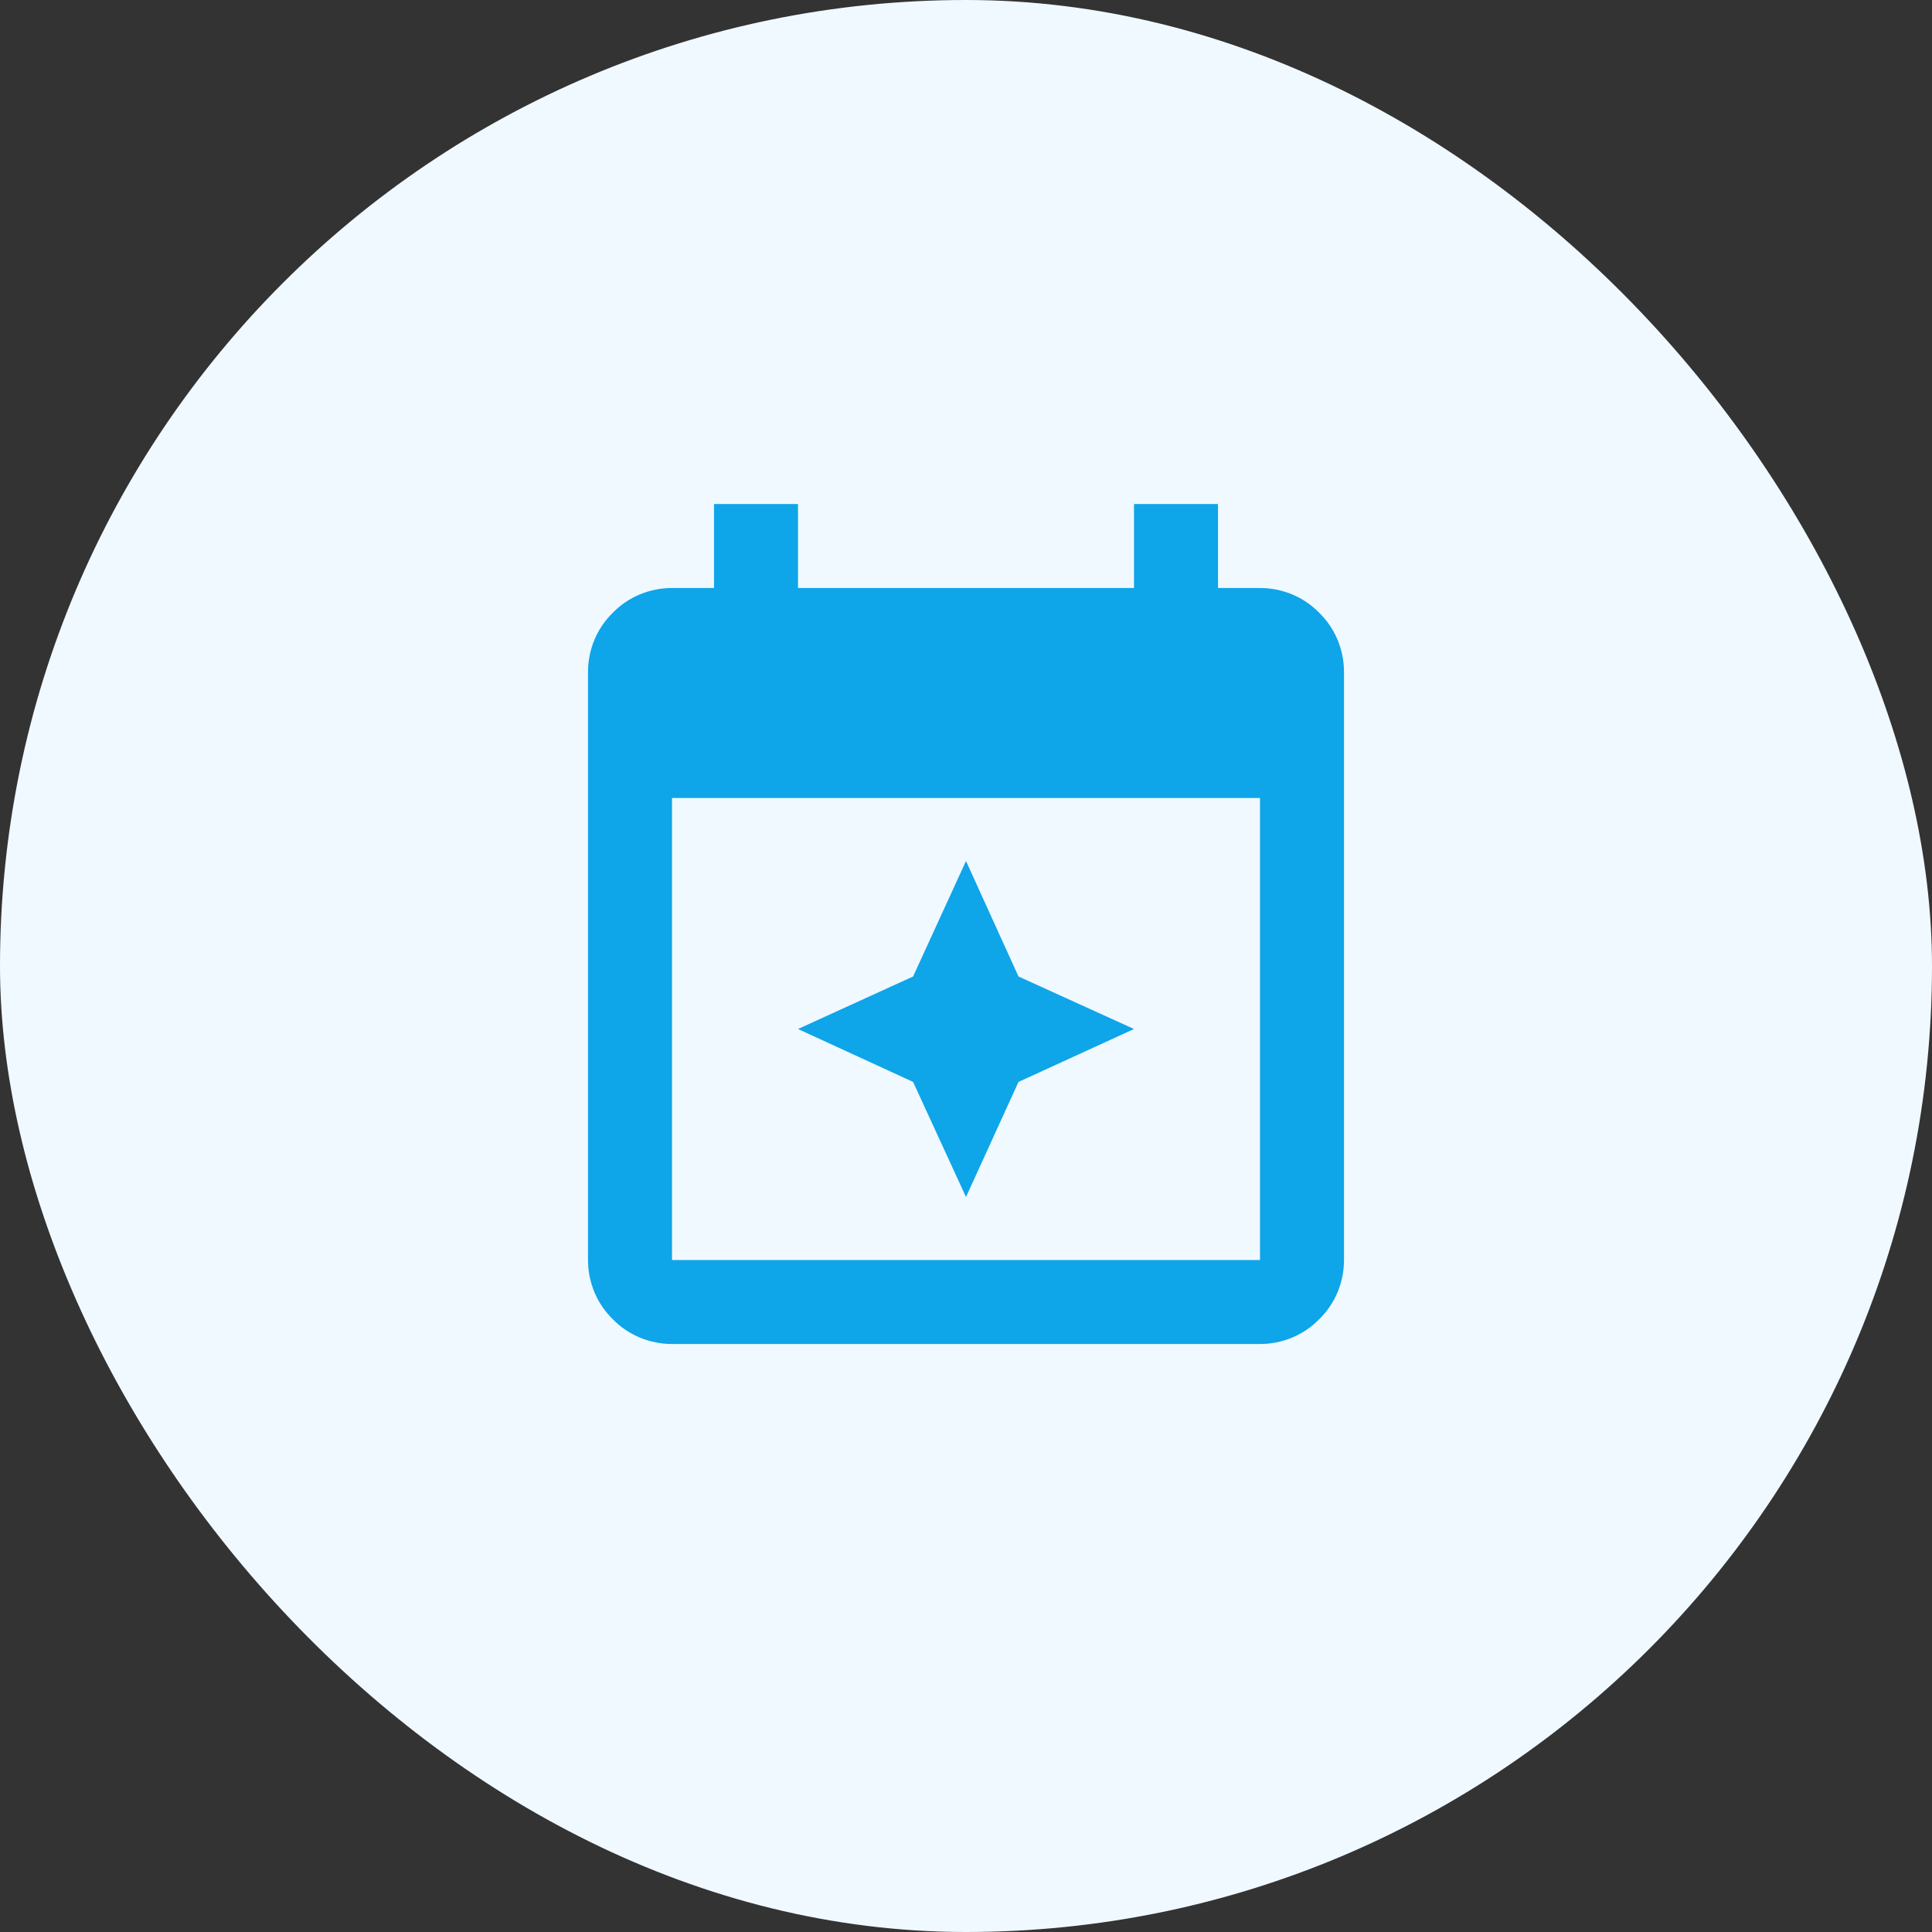 <svg width="46" height="46" viewBox="0 0 46 46" fill="none" xmlns="http://www.w3.org/2000/svg">
<rect x="0" y="0" width="46" height="46" fill="#333333" stroke="none"/>
<rect width="46" height="46" rx="23" fill="#F0F9FF"/>
<path d="M21.74 23.25L23 20.5L24.25 23.25L27 24.5L24.25 25.76L23 28.5L21.74 25.76L19 24.5L21.74 23.25ZM27 14V12H29V14H30C30.53 14 31.04 14.21 31.41 14.59C31.79 14.96 32 15.47 32 16V30C32 30.53 31.79 31.04 31.41 31.41C31.04 31.79 30.53 32 30 32H16C15.47 32 14.96 31.79 14.59 31.41C14.21 31.04 14 30.53 14 30V16C14 15.47 14.21 14.96 14.59 14.59C14.96 14.21 15.47 14 16 14H17V12H19V14H27ZM16 19V30H30V19H16Z" fill="#0EA5E9"/>
</svg>
